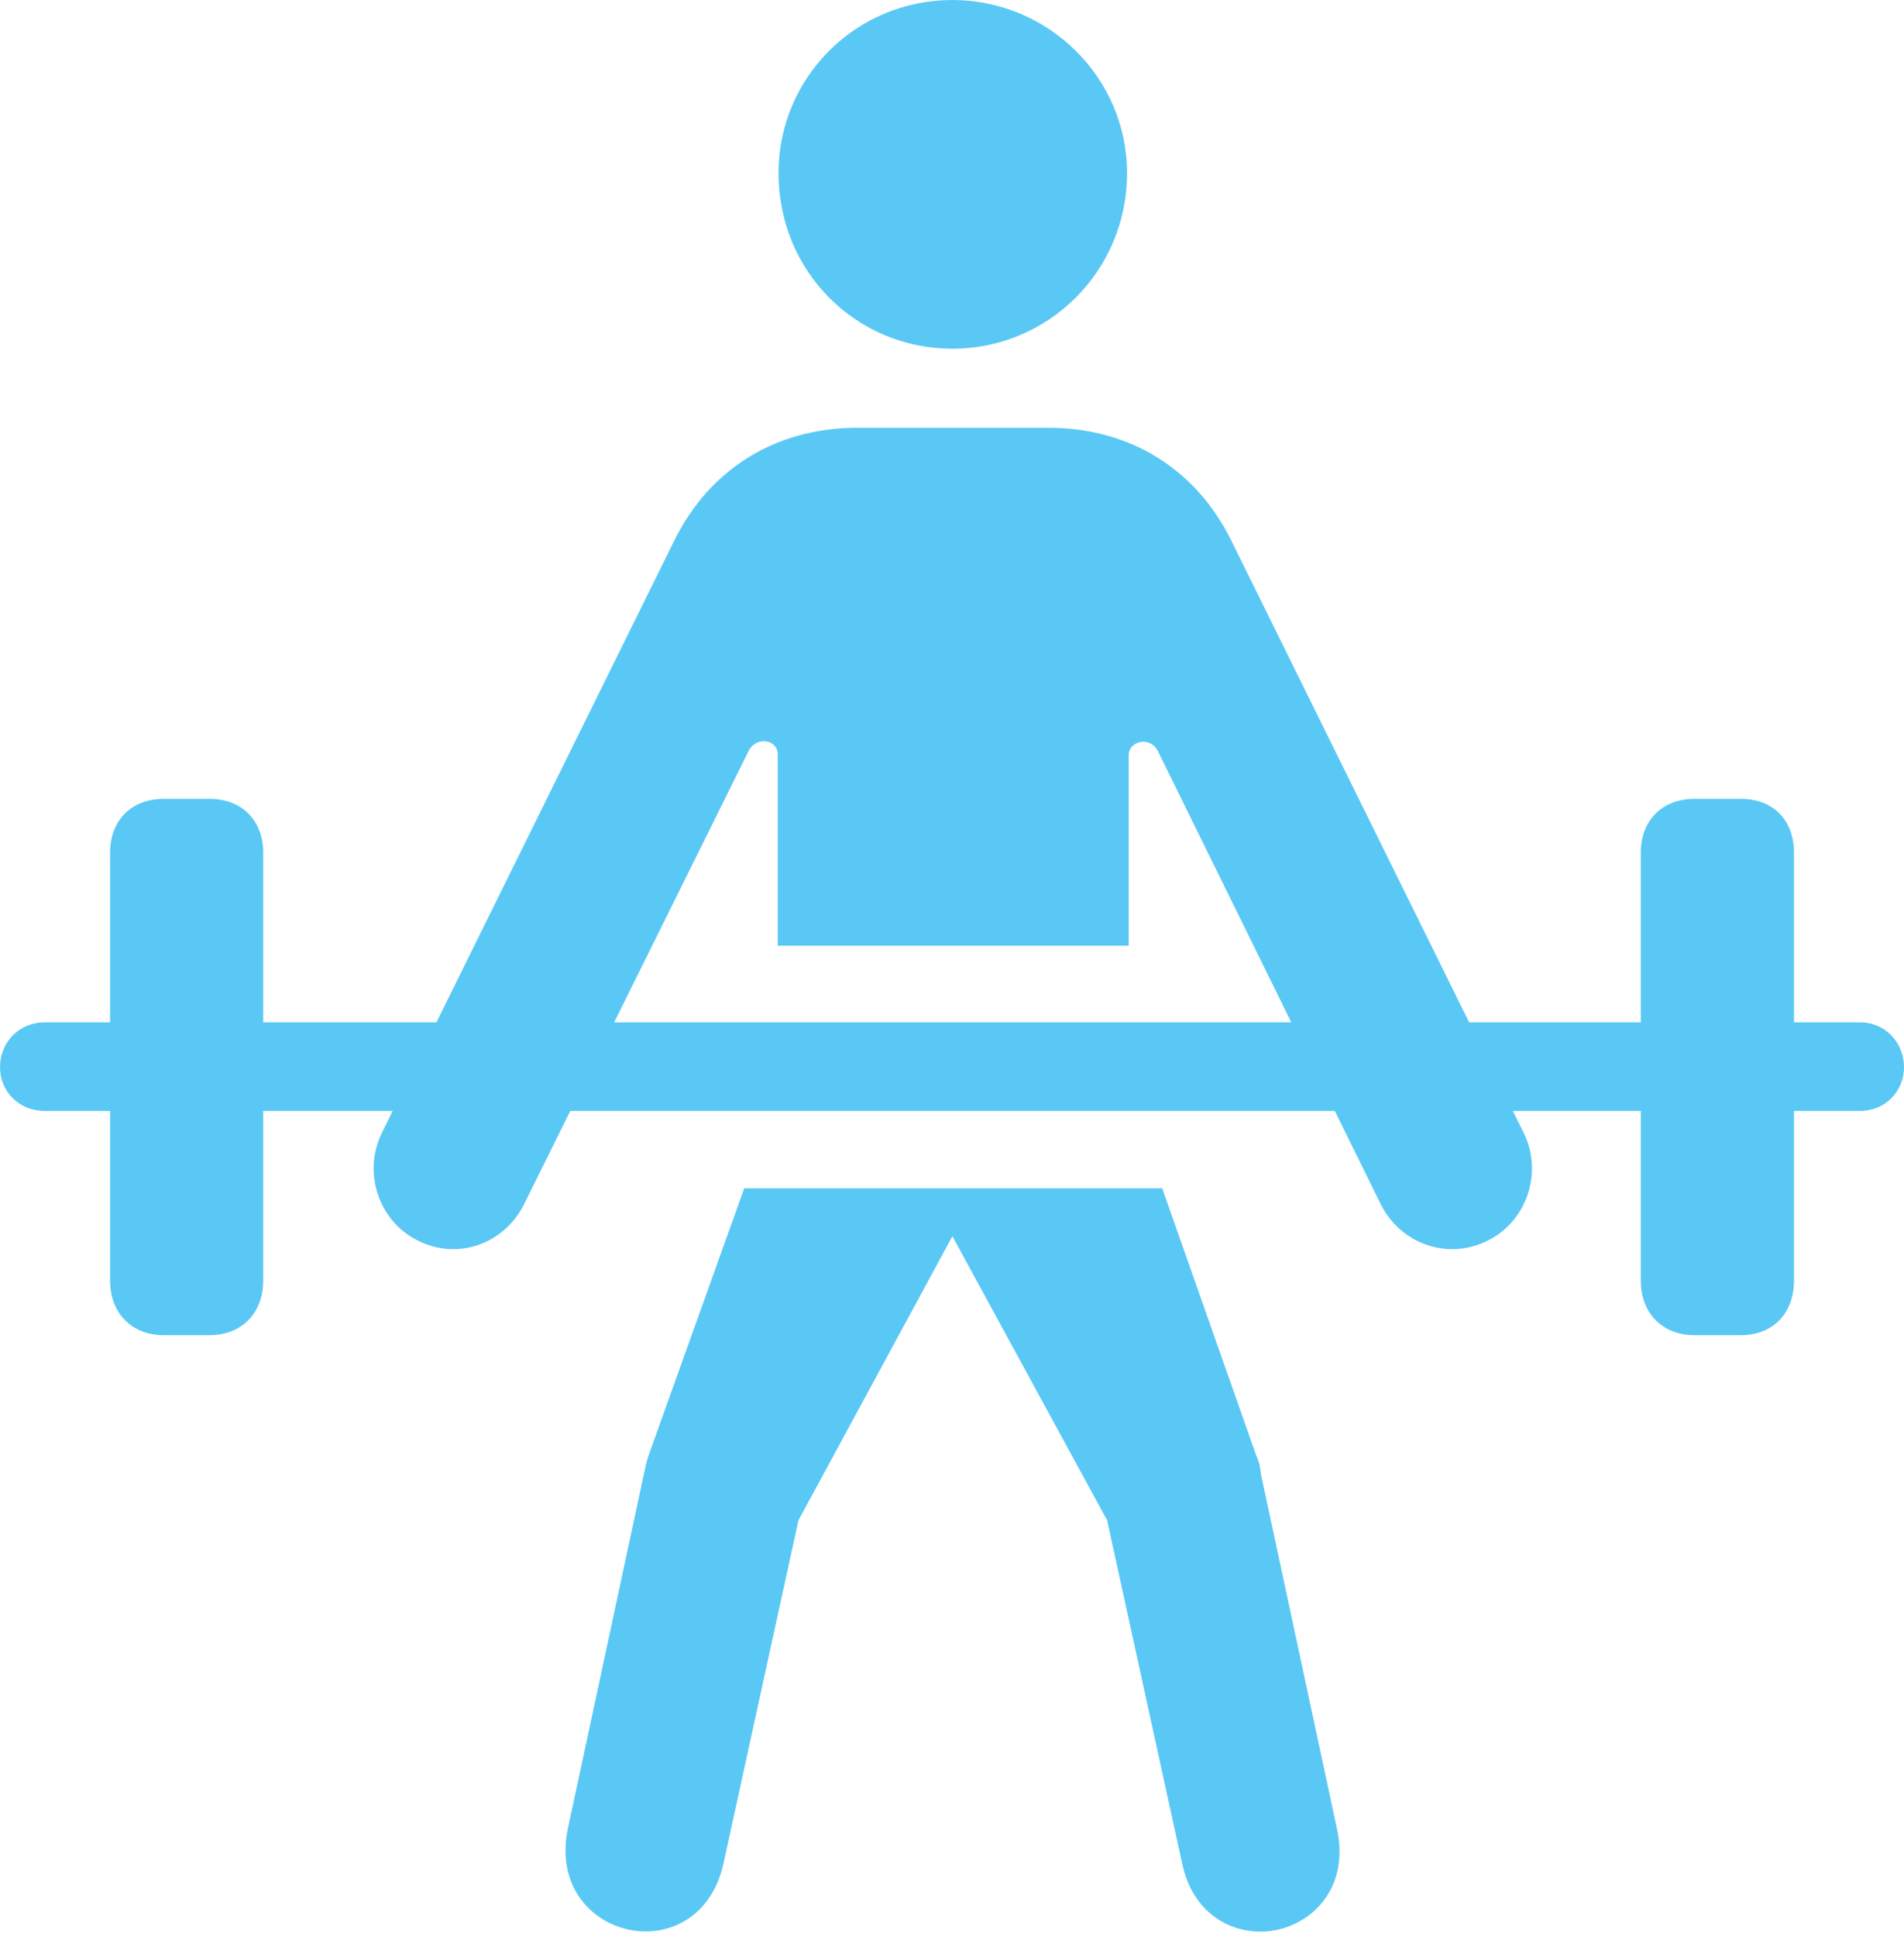 <?xml version="1.0" encoding="UTF-8"?>
<!--Generator: Apple Native CoreSVG 175.5-->
<!DOCTYPE svg
PUBLIC "-//W3C//DTD SVG 1.1//EN"
       "http://www.w3.org/Graphics/SVG/1.1/DTD/svg11.dtd">
<svg version="1.1" xmlns="http://www.w3.org/2000/svg" xmlns:xlink="http://www.w3.org/1999/xlink" width="29.138" height="29.627">
 <g>
  <rect height="29.627" opacity="0" width="29.138" x="0" y="0"/>
  <path d="M14.575 5.334C16.04 5.334 17.248 4.15 17.248 2.649C17.248 1.184 16.04 0 14.575 0C13.098 0 11.914 1.184 11.914 2.649C11.914 4.15 13.098 5.334 14.575 5.334ZM11.902 14.465L17.273 14.465L17.273 11.548C17.273 11.34 17.602 11.243 17.725 11.499L21.13 18.42C21.436 19.031 22.168 19.287 22.778 18.97C23.364 18.677 23.621 17.932 23.315 17.322L18.835 8.252C18.298 7.178 17.297 6.543 16.04 6.543L13.123 6.543C11.865 6.543 10.864 7.178 10.327 8.252L5.847 17.322C5.542 17.932 5.798 18.677 6.384 18.97C6.995 19.287 7.715 19.031 8.02 18.42L11.45 11.499C11.572 11.243 11.902 11.316 11.902 11.536ZM9.631 29.517C10.217 29.639 10.889 29.334 11.072 28.503L12.219 23.254L14.575 18.909L16.943 23.254L18.091 28.503C18.274 29.37 19.006 29.663 19.605 29.504C20.178 29.346 20.642 28.796 20.459 27.966L19.299 22.559C19.287 22.449 19.275 22.375 19.226 22.266L17.786 18.176L11.389 18.176L9.924 22.266C9.888 22.375 9.875 22.449 9.851 22.559L8.691 27.966C8.508 28.833 9.033 29.395 9.631 29.517ZM2.502 20.422L3.21 20.422C3.699 20.422 4.028 20.081 4.028 19.592L4.028 13.037C4.028 12.549 3.699 12.219 3.21 12.219L2.502 12.219C2.014 12.219 1.685 12.549 1.685 13.037L1.685 19.592C1.685 20.081 2.014 20.422 2.502 20.422ZM25.928 20.422L26.648 20.422C27.136 20.422 27.454 20.081 27.454 19.592L27.454 13.037C27.454 12.549 27.136 12.219 26.648 12.219L25.928 12.219C25.439 12.219 25.11 12.549 25.11 13.037L25.11 19.592C25.11 20.081 25.439 20.422 25.928 20.422ZM0.684 16.992L28.467 16.992C28.845 16.992 29.138 16.699 29.138 16.321C29.138 15.942 28.845 15.637 28.467 15.637L0.684 15.637C0.293 15.637 0 15.942 0 16.321C0 16.699 0.293 16.992 0.684 16.992Z" fill="#5ac8f5"/>
 </g>
</svg>
